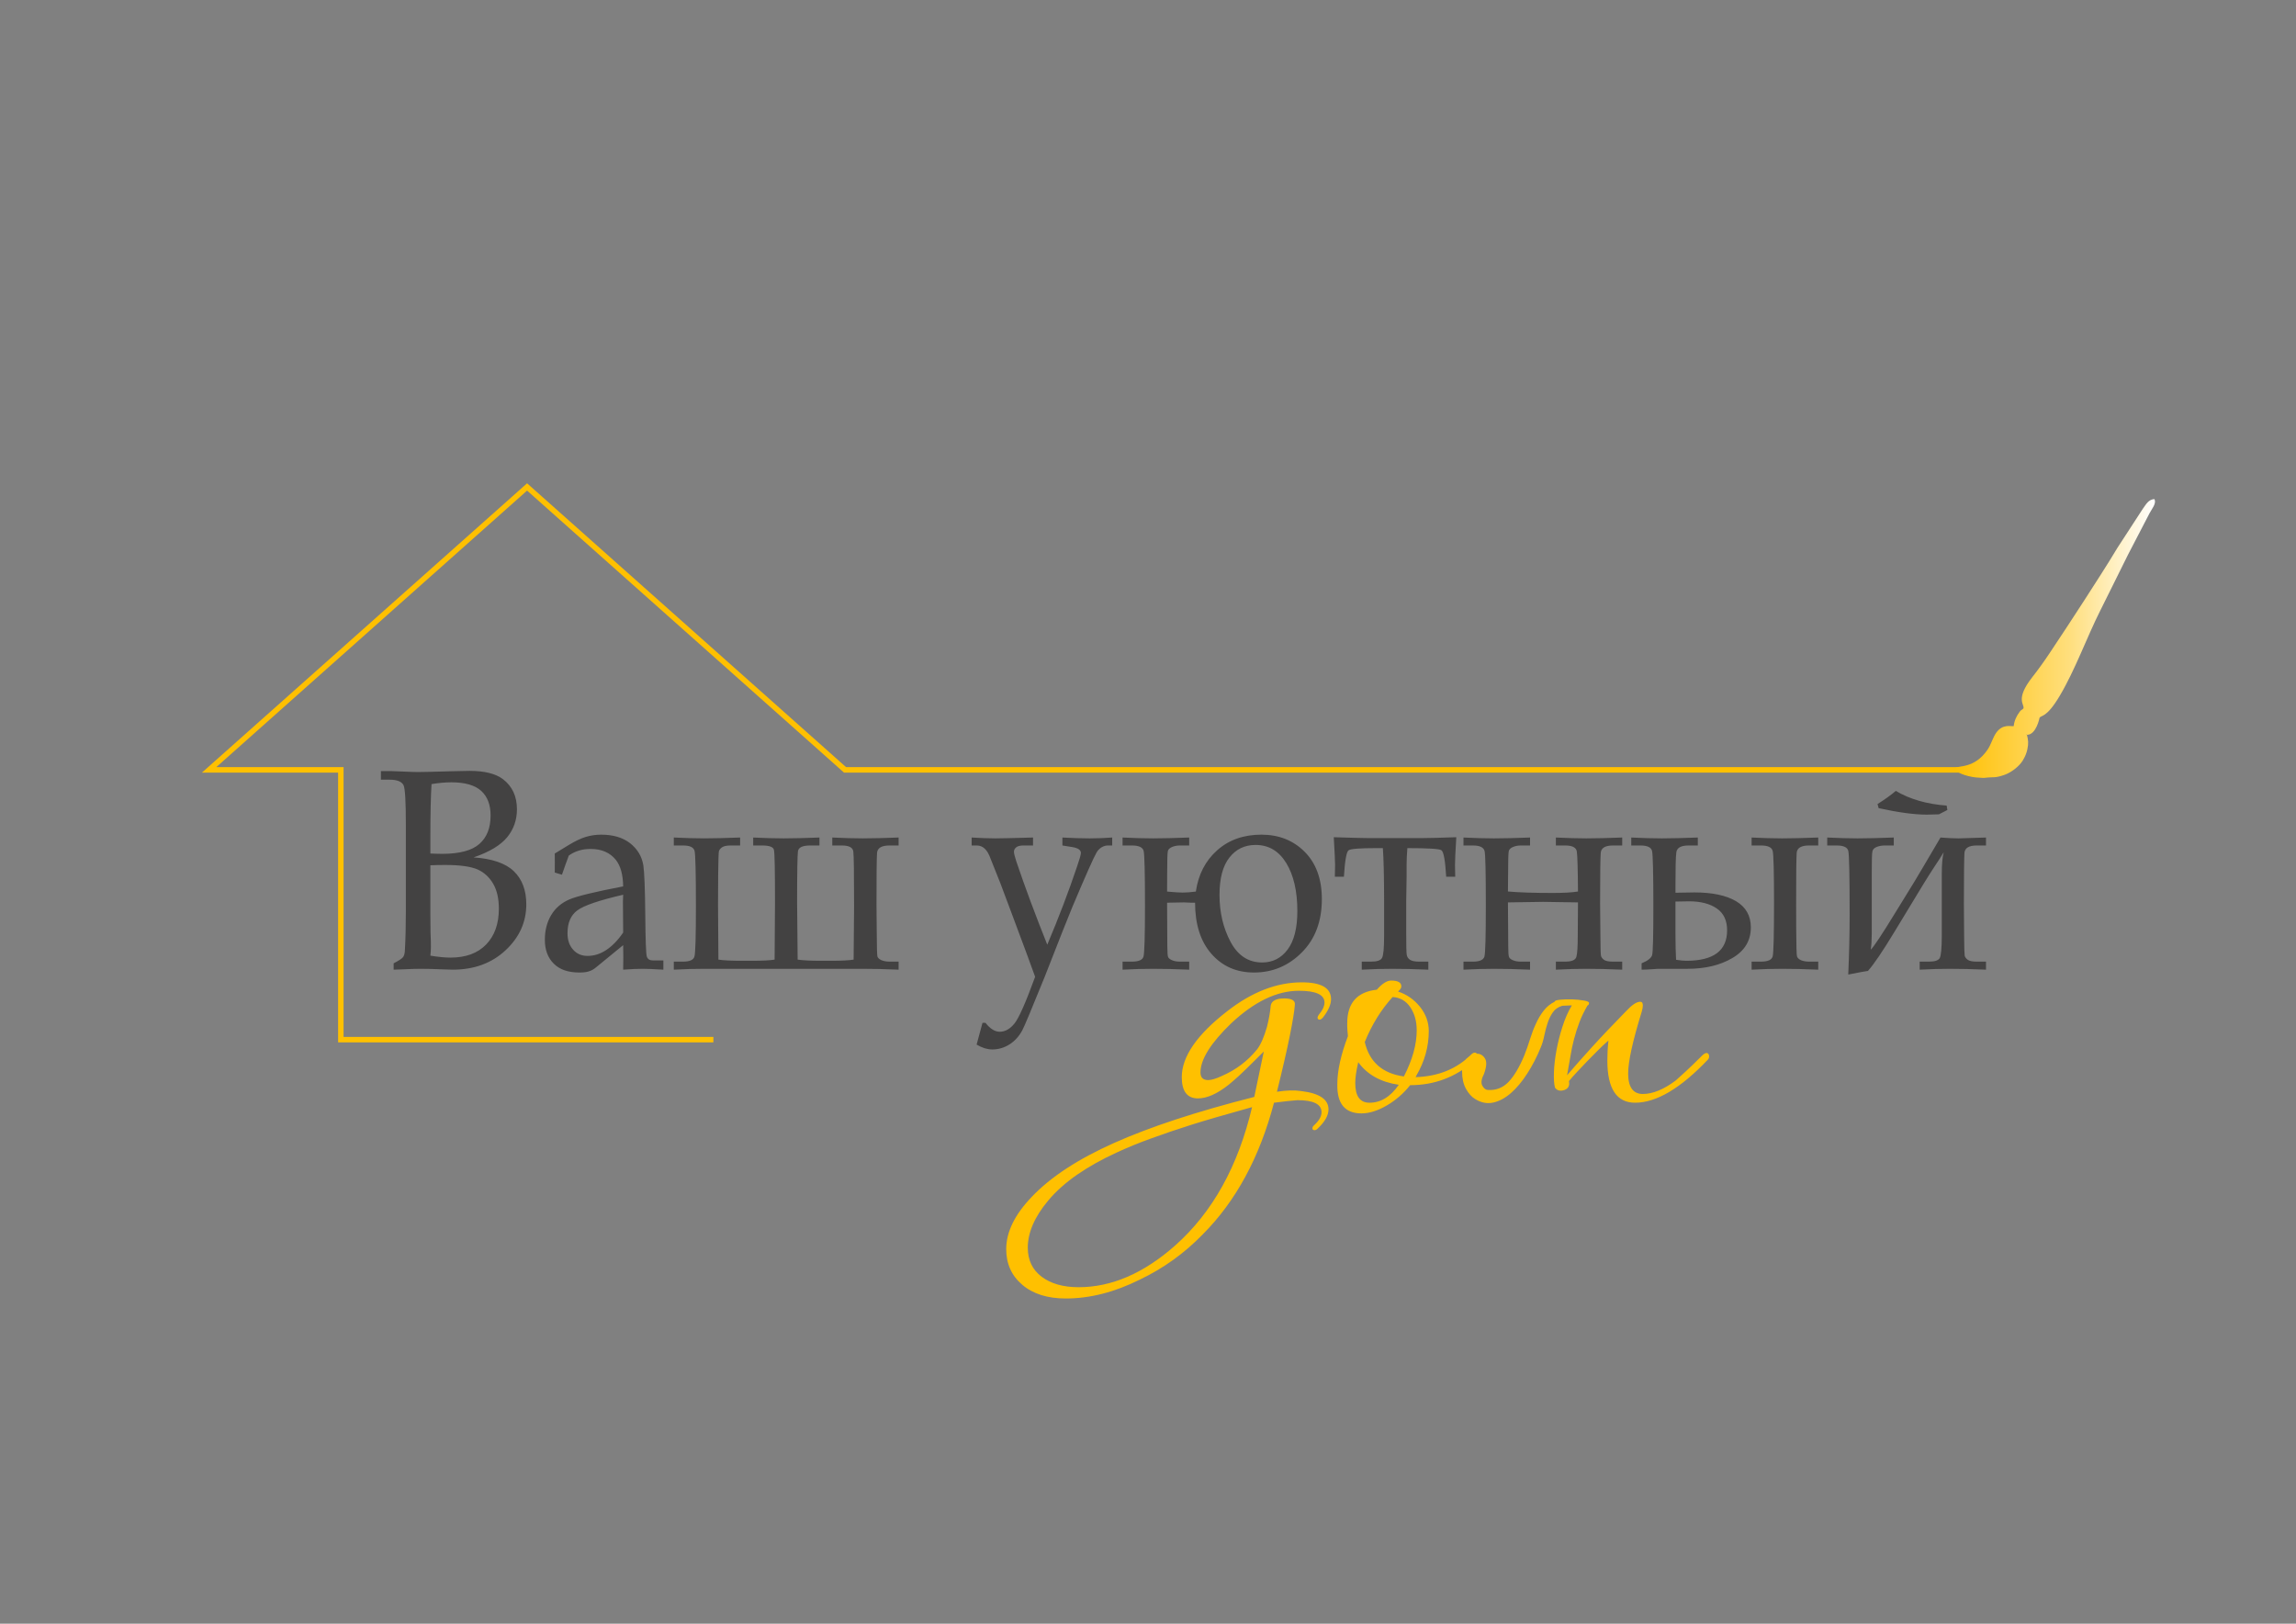 <?xml version="1.0" encoding="UTF-8"?>
<!DOCTYPE svg PUBLIC "-//W3C//DTD SVG 1.1//EN" "http://www.w3.org/Graphics/SVG/1.1/DTD/svg11.dtd">
<!-- Creator: CorelDRAW X7 -->
<svg xmlns="http://www.w3.org/2000/svg" xml:space="preserve" width="297mm" height="210mm" version="1.1" style="shape-rendering:geometricPrecision; text-rendering:geometricPrecision; image-rendering:optimizeQuality; fill-rule:evenodd; clip-rule:evenodd"
viewBox="0 0 29700 21000"
 xmlns:xlink="http://www.w3.org/1999/xlink">
 <rect x="0" y="0" width="29700" height="21000" fill="#808080" stroke="none"/>
 <defs>
  <style type="text/css">
   <![CDATA[
    .str0 {stroke:#FFC000;stroke-width:70.55}
    .fil0 {fill:none}
    .fil1 {fill:#434242;fill-rule:nonzero}
    .fil2 {fill:#FFC000;fill-rule:nonzero}
    .fil3 {fill:url(#id0)}
   ]]>
  </style>
  <linearGradient id="id0" gradientUnits="userSpaceOnUse" x1="25291.6" y1="8257.95" x2="27875.8" y2="8257.95">
   <stop offset="0" style="stop-opacity:1; stop-color:#FFC000"/>
   <stop offset="0.58" style="stop-opacity:1; stop-color:#FFDF7F"/>
   <stop offset="1" style="stop-opacity:1; stop-color:white"/>
  </linearGradient>
 </defs>
 <g id="Слой_x0020_1">
  <g id="_612972440">
   <polyline class="fil0 str0" points="9228,13446 4409,13446 4409,9957 2705,9957 6818,6298 10931,9957 25554,9957 "/>
   <path class="fil1" d="M6126 11089c240,16 414,76 521,179 107,103 161,246 161,428 0,230 -90,428 -269,595 -179,167 -407,250 -683,250l-132 -4c-113,-5 -208,-7 -285,-7 -57,0 -125,2 -208,6l-139 5 0 -82c69,-36 111,-63 124,-83 13,-19 21,-51 22,-95 8,-143 12,-307 12,-490l0 -1125c0,-301 -10,-471 -30,-511 -24,-47 -84,-71 -179,-71l-114 0 0 -111 139 0 155 6c80,4 144,6 190,6 70,0 210,-4 419,-10l245 -5c193,0 337,36 432,108 120,92 180,222 180,389 0,137 -42,258 -127,362 -85,103 -229,190 -434,260zm-559 -50c57,2 108,4 155,4 223,0 383,-43 479,-128 97,-85 145,-207 145,-368 0,-138 -40,-244 -121,-318 -81,-74 -210,-111 -387,-111 -78,0 -164,8 -256,23 -9,147 -15,370 -15,668l0 230zm0 1321c105,17 191,25 260,25 198,0 352,-56 462,-170 109,-113 164,-267 164,-462 0,-130 -24,-238 -73,-322 -48,-84 -116,-147 -202,-186 -88,-38 -226,-58 -417,-58 -58,0 -122,1 -194,4l0 640 2 228c4,82 5,144 5,188 0,32 -2,70 -7,113zm1609 -1075l1 -121 -1 -125 184 -112c82,-50 155,-84 217,-103 63,-19 129,-29 199,-29 155,0 280,37 375,111 95,75 152,170 171,286 13,86 22,301 25,644 3,324 9,502 20,536 11,34 39,50 84,50l130 0 0 119c-128,-8 -217,-11 -267,-11 -63,0 -147,3 -253,11l2 -160c0,-52 -1,-104 -2,-157l-348 285c-31,26 -62,44 -93,53 -30,11 -72,16 -126,16 -144,0 -255,-38 -331,-115 -77,-76 -115,-179 -115,-308 0,-122 27,-228 82,-320 54,-90 132,-157 232,-201 100,-43 333,-100 699,-170 -2,-152 -34,-266 -94,-342 -76,-95 -185,-142 -326,-142 -54,0 -105,6 -152,21 -47,14 -90,35 -131,64 -32,86 -62,169 -89,248l-93 -28zm885 287c-312,72 -510,140 -594,203 -84,63 -126,161 -126,294 0,89 24,160 73,214 48,54 110,80 186,80 85,0 165,-25 242,-76 76,-50 150,-125 219,-226l-3 -401 3 -88zm1232 839c63,10 163,15 301,15l124 0c143,0 244,-5 302,-15l5 -736c0,-420 -4,-648 -14,-684 -9,-37 -59,-56 -149,-56l-119 0 0 -103c147,7 277,11 392,11 120,0 275,-4 465,-11l0 103 -121 0c-97,0 -150,25 -157,74 -7,48 -11,268 -11,660l7 742c68,10 168,15 300,15l130 0c136,0 234,-5 294,-15l6 -690c0,-420 -3,-656 -10,-708 -6,-52 -56,-78 -149,-78l-123 0 0 -103c148,7 278,11 392,11 121,0 276,-4 466,-11l0 103 -118 0c-102,0 -156,32 -161,97 -5,64 -7,288 -7,670l3 333c1,206 4,317 9,336 6,18 22,33 51,47 29,12 64,19 105,19l118 0 0 104c-178,-8 -333,-11 -465,-11l-2052 0c-114,0 -244,3 -391,11l0 -104 120 0c86,0 135,-22 147,-66 13,-45 19,-264 19,-656 0,-425 -6,-661 -17,-708 -11,-48 -61,-72 -149,-72l-120 0 0 -103c148,7 278,11 392,11 121,0 276,-4 466,-11l0 103 -120 0c-55,0 -93,8 -116,25 -22,16 -35,34 -39,53 -4,20 -7,117 -9,293 -2,177 -2,308 -2,394l5 711zm3340 1099l76 -281 39 0c30,38 60,67 91,86 30,19 61,29 93,29 70,0 134,-36 192,-108 57,-72 146,-273 266,-603 -50,-139 -148,-406 -296,-800l-155 -413 -126 -316c-40,-113 -98,-169 -177,-169l-67 0 0 -103c117,7 219,11 309,11 69,0 231,-4 485,-11l0 103 -125 0c-43,0 -74,8 -93,24 -20,16 -29,35 -29,58 0,19 10,61 31,125 113,335 247,693 400,1076 148,-350 277,-688 386,-1013 33,-95 49,-153 49,-174 0,-38 -38,-64 -114,-76l-125 -20 0 -103c132,7 249,11 352,11 97,0 194,-4 292,-11l0 103 -59 0c-25,0 -52,8 -79,24 -27,17 -49,39 -65,68 -36,61 -140,295 -312,702 -47,112 -167,415 -360,909 -169,417 -265,646 -288,687 -43,80 -99,141 -168,184 -67,42 -141,64 -221,64 -32,0 -65,-6 -100,-16 -33,-11 -68,-27 -102,-47zm2826 -1835l-50 0c-49,-2 -80,-4 -94,-4l-218 4 3 566c0,77 4,123 11,139 8,15 25,29 53,40 28,12 61,17 99,17l120 0 0 104c-181,-8 -336,-11 -468,-11 -115,0 -246,3 -394,11l0 -104 122 0c87,0 137,-22 149,-66 12,-45 19,-264 19,-656 0,-425 -6,-661 -17,-708 -11,-48 -62,-72 -151,-72l-122 0 0 -103c149,7 280,11 394,11 121,0 278,-4 468,-11l0 103 -120 0c-35,0 -69,6 -101,19 -31,13 -50,31 -55,53 -6,24 -9,120 -9,290l-1 234c96,9 163,13 200,13 48,0 105,-4 172,-13 32,-221 124,-399 276,-534 152,-135 343,-202 573,-202 224,0 411,74 558,221 148,148 223,352 223,613 0,287 -87,517 -259,689 -173,174 -379,260 -619,260 -227,0 -410,-81 -551,-242 -141,-161 -211,-382 -211,-661zm783 -747c-141,0 -253,54 -338,162 -86,108 -129,269 -129,485 0,225 48,428 143,606 95,178 231,267 409,267 136,0 246,-56 329,-167 84,-112 126,-278 126,-499 0,-256 -48,-463 -143,-619 -96,-157 -228,-235 -397,-235zm1142 411l-117 0c2,-62 3,-113 3,-153 0,-47 -6,-166 -17,-358 227,7 371,11 430,11l725 0c82,0 226,-4 430,-11 -12,192 -17,311 -17,358 0,40 1,91 3,153l-117 0c-12,-210 -33,-324 -62,-343 -28,-18 -175,-27 -440,-27 -6,74 -10,146 -10,214l0 159 -5 311 0 422c0,158 2,250 7,275 5,26 18,47 42,63 24,16 63,24 117,24l120 0 0 104c-180,-8 -336,-11 -468,-11 -115,0 -246,3 -393,11l0 -104 121 0c75,0 122,-15 140,-46 19,-31 28,-126 28,-285l0 -453c0,-318 -6,-546 -16,-684l-87 0c-209,0 -329,9 -356,28 -28,19 -48,133 -61,342zm3028 191c-2,-293 -7,-465 -15,-517 -8,-52 -58,-78 -150,-78l-121 0 0 -103c149,7 279,11 393,11 120,0 276,-4 465,-11l0 103 -119 0c-101,0 -154,32 -159,97 -5,64 -8,282 -8,652l4 428c1,145 3,227 7,246 3,19 15,37 37,54 22,17 61,25 119,25l119 0 0 104c-179,-8 -334,-11 -465,-11 -115,0 -246,3 -393,11l0 -104 121 0c86,0 134,-21 145,-64 11,-42 17,-131 17,-266 0,-105 1,-251 3,-436l-451 -7 -455 7 4 570c0,75 3,122 11,138 7,16 24,30 52,41 29,12 62,17 100,17l119 0 0 104c-180,-8 -336,-11 -468,-11 -115,0 -246,3 -393,11l0 -104 122 0c87,0 136,-22 149,-66 12,-45 18,-264 18,-656 0,-425 -5,-661 -16,-708 -12,-48 -62,-72 -151,-72l-122 0 0 -103c149,7 280,11 393,11 122,0 278,-4 468,-11l0 103 -119 0c-36,0 -70,6 -101,19 -31,13 -50,31 -55,53 -6,23 -9,120 -9,290l-2 233c152,13 344,19 576,19 143,0 253,-6 330,-19zm823 1011l0 -82c80,-33 125,-69 136,-106 11,-37 16,-249 16,-637 0,-427 -6,-664 -17,-710 -11,-47 -61,-71 -149,-71l-120 0 0 -103c149,7 280,11 393,11 122,0 278,-4 468,-11l0 103 -120 0c-98,0 -151,30 -158,90 -8,60 -11,209 -11,447l0 74c117,-3 199,-4 244,-4 232,0 411,38 539,113 128,76 192,189 192,339 0,171 -79,303 -238,396 -158,94 -353,140 -583,140l-378 0 -74 5c-60,4 -107,6 -140,6zm438 -881l0 413c0,135 3,248 8,340 55,9 100,13 134,13 351,0 526,-131 526,-394 0,-128 -45,-222 -134,-283 -89,-61 -208,-92 -357,-92l-177 3zm985 -725l0 -103c149,7 280,11 394,11 121,0 278,-4 468,-11l0 103 -120 0c-101,0 -154,32 -159,96 -5,64 -7,288 -7,671l1 318c1,212 4,328 10,348 5,19 21,36 50,50 29,12 64,19 105,19l120 0 0 104c-181,-8 -336,-11 -468,-11 -115,0 -246,3 -394,11l0 -104 122 0c89,0 140,-23 151,-70 11,-47 17,-279 17,-697 0,-395 -6,-616 -17,-663 -11,-48 -62,-72 -151,-72l-122 0zm3032 -103l0 103 -120 0c-101,0 -154,32 -159,97 -4,64 -7,282 -7,652l3 428c1,145 4,227 7,246 3,19 16,37 38,54 22,17 61,25 118,25l120 0 0 104c-180,-8 -335,-11 -466,-11 -115,0 -245,3 -392,11l0 -104 121 0c74,0 120,-15 138,-45 17,-30 27,-129 27,-296l0 -795c0,-122 8,-215 25,-279 -40,66 -80,128 -120,187 -54,83 -101,157 -140,221l-375 618c-154,255 -269,424 -345,509 -36,5 -120,20 -255,47 12,-269 18,-527 18,-774 0,-500 -6,-774 -17,-823 -10,-48 -61,-72 -151,-72l-122 0 0 -103c149,7 280,11 393,11 122,0 278,-4 468,-11l0 103 -120 0c-33,0 -67,6 -99,18 -32,12 -51,31 -57,56 -7,26 -9,123 -9,291l0 778c0,77 -4,145 -13,205 41,-41 144,-195 309,-465l247 -401c46,-75 161,-270 346,-585 95,7 173,11 232,11 34,0 153,-4 357,-11zm-1389 -380l-14 -53c101,-64 179,-120 236,-170 182,108 402,171 658,190l9 57 -109 56 -157 4c-160,0 -368,-28 -623,-84z"/>
   <path class="fil2" d="M17110 13164c-16,16 -29,24 -38,24 -19,0 -29,-9 -29,-28 0,-7 5,-18 15,-34 50,-59 75,-113 75,-160 0,-101 -110,-152 -331,-152 -284,0 -576,140 -876,421 -265,256 -397,467 -397,635 0,66 33,99 99,99 41,0 100,-17 175,-52 183,-79 336,-194 459,-346 48,-63 90,-161 128,-293 25,-101 41,-193 48,-275 12,-60 71,-90 175,-90 97,0 143,27 137,81 -6,82 -28,217 -66,405 -38,187 -93,428 -166,721 123,-19 227,-22 312,-9 237,28 355,107 355,237 0,78 -47,162 -142,250 -12,13 -25,19 -38,19 -18,0 -28,-8 -28,-23 0,-13 6,-26 19,-38 66,-60 99,-117 99,-171 0,-104 -104,-156 -312,-156 -35,3 -77,7 -128,12 -50,5 -109,12 -175,21 -186,707 -494,1275 -923,1704 -236,243 -506,437 -809,582 -328,164 -648,246 -961,246 -236,0 -424,-59 -563,-177 -139,-118 -208,-272 -208,-462 0,-220 110,-446 331,-676 243,-256 597,-488 1063,-696 465,-208 1070,-407 1815,-596 12,-60 29,-138 49,-235 21,-96 45,-213 74,-352l-114 113c-79,79 -147,145 -203,197 -57,52 -103,92 -138,120 -148,117 -281,176 -397,176 -139,0 -209,-92 -209,-275 0,-265 196,-549 587,-852 319,-249 641,-374 966,-374 252,0 378,73 378,218 0,69 -36,150 -108,241zm-914 1155c-341,95 -601,170 -781,227 -189,60 -364,119 -525,178 -161,58 -309,119 -445,182 -192,88 -363,184 -511,286 -148,103 -273,214 -374,334 -177,211 -265,415 -265,611 0,160 60,286 180,376 120,90 279,135 478,135 426,0 842,-180 1249,-540 483,-429 814,-1025 994,-1789zm1373 -582l0 5c-26,110 -38,198 -38,265 0,170 61,255 184,255 146,0 272,-77 379,-232 -233,-34 -409,-132 -525,-293zm445 -842c-149,164 -269,358 -360,582 60,258 229,407 506,445 111,-215 166,-414 166,-597 0,-117 -28,-216 -83,-298 -55,-82 -132,-126 -229,-132zm89 -90l-18 19c113,37 208,104 284,198 75,95 113,199 113,313 0,202 -54,394 -161,577l-9 19c293,-9 533,-107 719,-293 16,-16 32,-24 47,-24 19,0 29,11 29,33 0,32 -16,58 -47,81 -234,205 -507,307 -819,307 -85,107 -186,195 -303,263 -117,68 -226,102 -327,102 -214,0 -318,-127 -312,-379 0,-174 46,-380 137,-620 -3,-25 -5,-52 -7,-81 -2,-28 -2,-56 -2,-85 0,-262 127,-407 383,-435 69,-79 131,-118 185,-118 88,0 132,25 132,75 0,16 -8,32 -24,48zm2007 151c0,-13 23,-21 69,-26 46,-5 97,-6 154,-5 56,2 108,7 153,15 46,7 69,18 69,30 0,19 -6,30 -19,33 -44,76 -80,149 -106,220 -27,71 -50,143 -69,216 -19,72 -35,147 -47,225 -13,77 -27,158 -43,243 88,-104 195,-224 320,-362 124,-137 272,-292 442,-466 76,-82 137,-123 185,-123 22,0 33,16 33,47 0,22 -5,49 -14,81 -117,378 -176,645 -176,800 0,176 64,265 190,265 129,0 271,-59 426,-175 28,-26 71,-64 128,-116 56,-52 126,-119 208,-201 25,-26 46,-38 61,-38 16,0 27,9 33,28 4,25 -1,44 -14,57 -353,372 -667,558 -942,558 -239,0 -359,-181 -359,-544 0,-79 4,-166 14,-260 -44,38 -90,80 -137,128 -48,47 -94,94 -140,142 -46,47 -89,93 -130,137 -41,44 -76,83 -104,118 12,57 -7,95 -57,114 -54,19 -95,9 -123,-29 -13,-47 -17,-114 -14,-201 3,-87 14,-181 33,-284 19,-102 45,-205 78,-307 33,-103 73,-194 121,-273l-123 5c-54,16 -95,44 -123,85 -29,41 -52,89 -69,142 -17,54 -32,108 -43,164 -11,55 -26,105 -45,149 -50,123 -109,236 -175,338 -66,103 -136,186 -210,251 -75,65 -151,106 -230,123 -79,17 -156,2 -232,-45 -47,-28 -87,-73 -121,-135 -33,-61 -49,-135 -49,-220 -7,-69 12,-125 54,-166 43,-41 86,-63 130,-66 45,-3 81,16 109,57 29,41 25,109 -9,203 -35,67 -42,118 -22,154 21,37 45,55 74,55 104,6 192,-29 265,-104 72,-76 140,-190 203,-341 29,-73 54,-145 76,-216 22,-71 47,-137 76,-198 28,-62 61,-117 99,-166 38,-49 85,-88 142,-116z"/>
   <path class="fil3" d="M26220 9504l-7 -2 4 -5 3 7zm0 0c121,0 163,-222 163,-222 23,-34 89,5 258,-278 200,-334 354,-764 527,-1107 121,-239 238,-483 359,-723l278 -535c26,-52 94,-127 63,-184 -78,5 -108,69 -150,126l-329 506c-135,226 -287,458 -430,681 -145,225 -292,448 -440,670 -73,110 -150,218 -231,321 -226,289 -96,349 -114,403 -17,21 -27,15 -46,40 -45,60 -72,119 -80,190 -41,4 -142,-32 -226,85 -43,60 -65,149 -110,216 -172,255 -384,203 -420,242 3,76 222,119 281,121 92,4 65,9 139,0 64,-7 100,9 224,-37 87,-33 184,-108 230,-184 28,-45 49,-95 59,-144 17,-80 11,-117 -5,-187z"/>
  </g>
 </g>
</svg>
